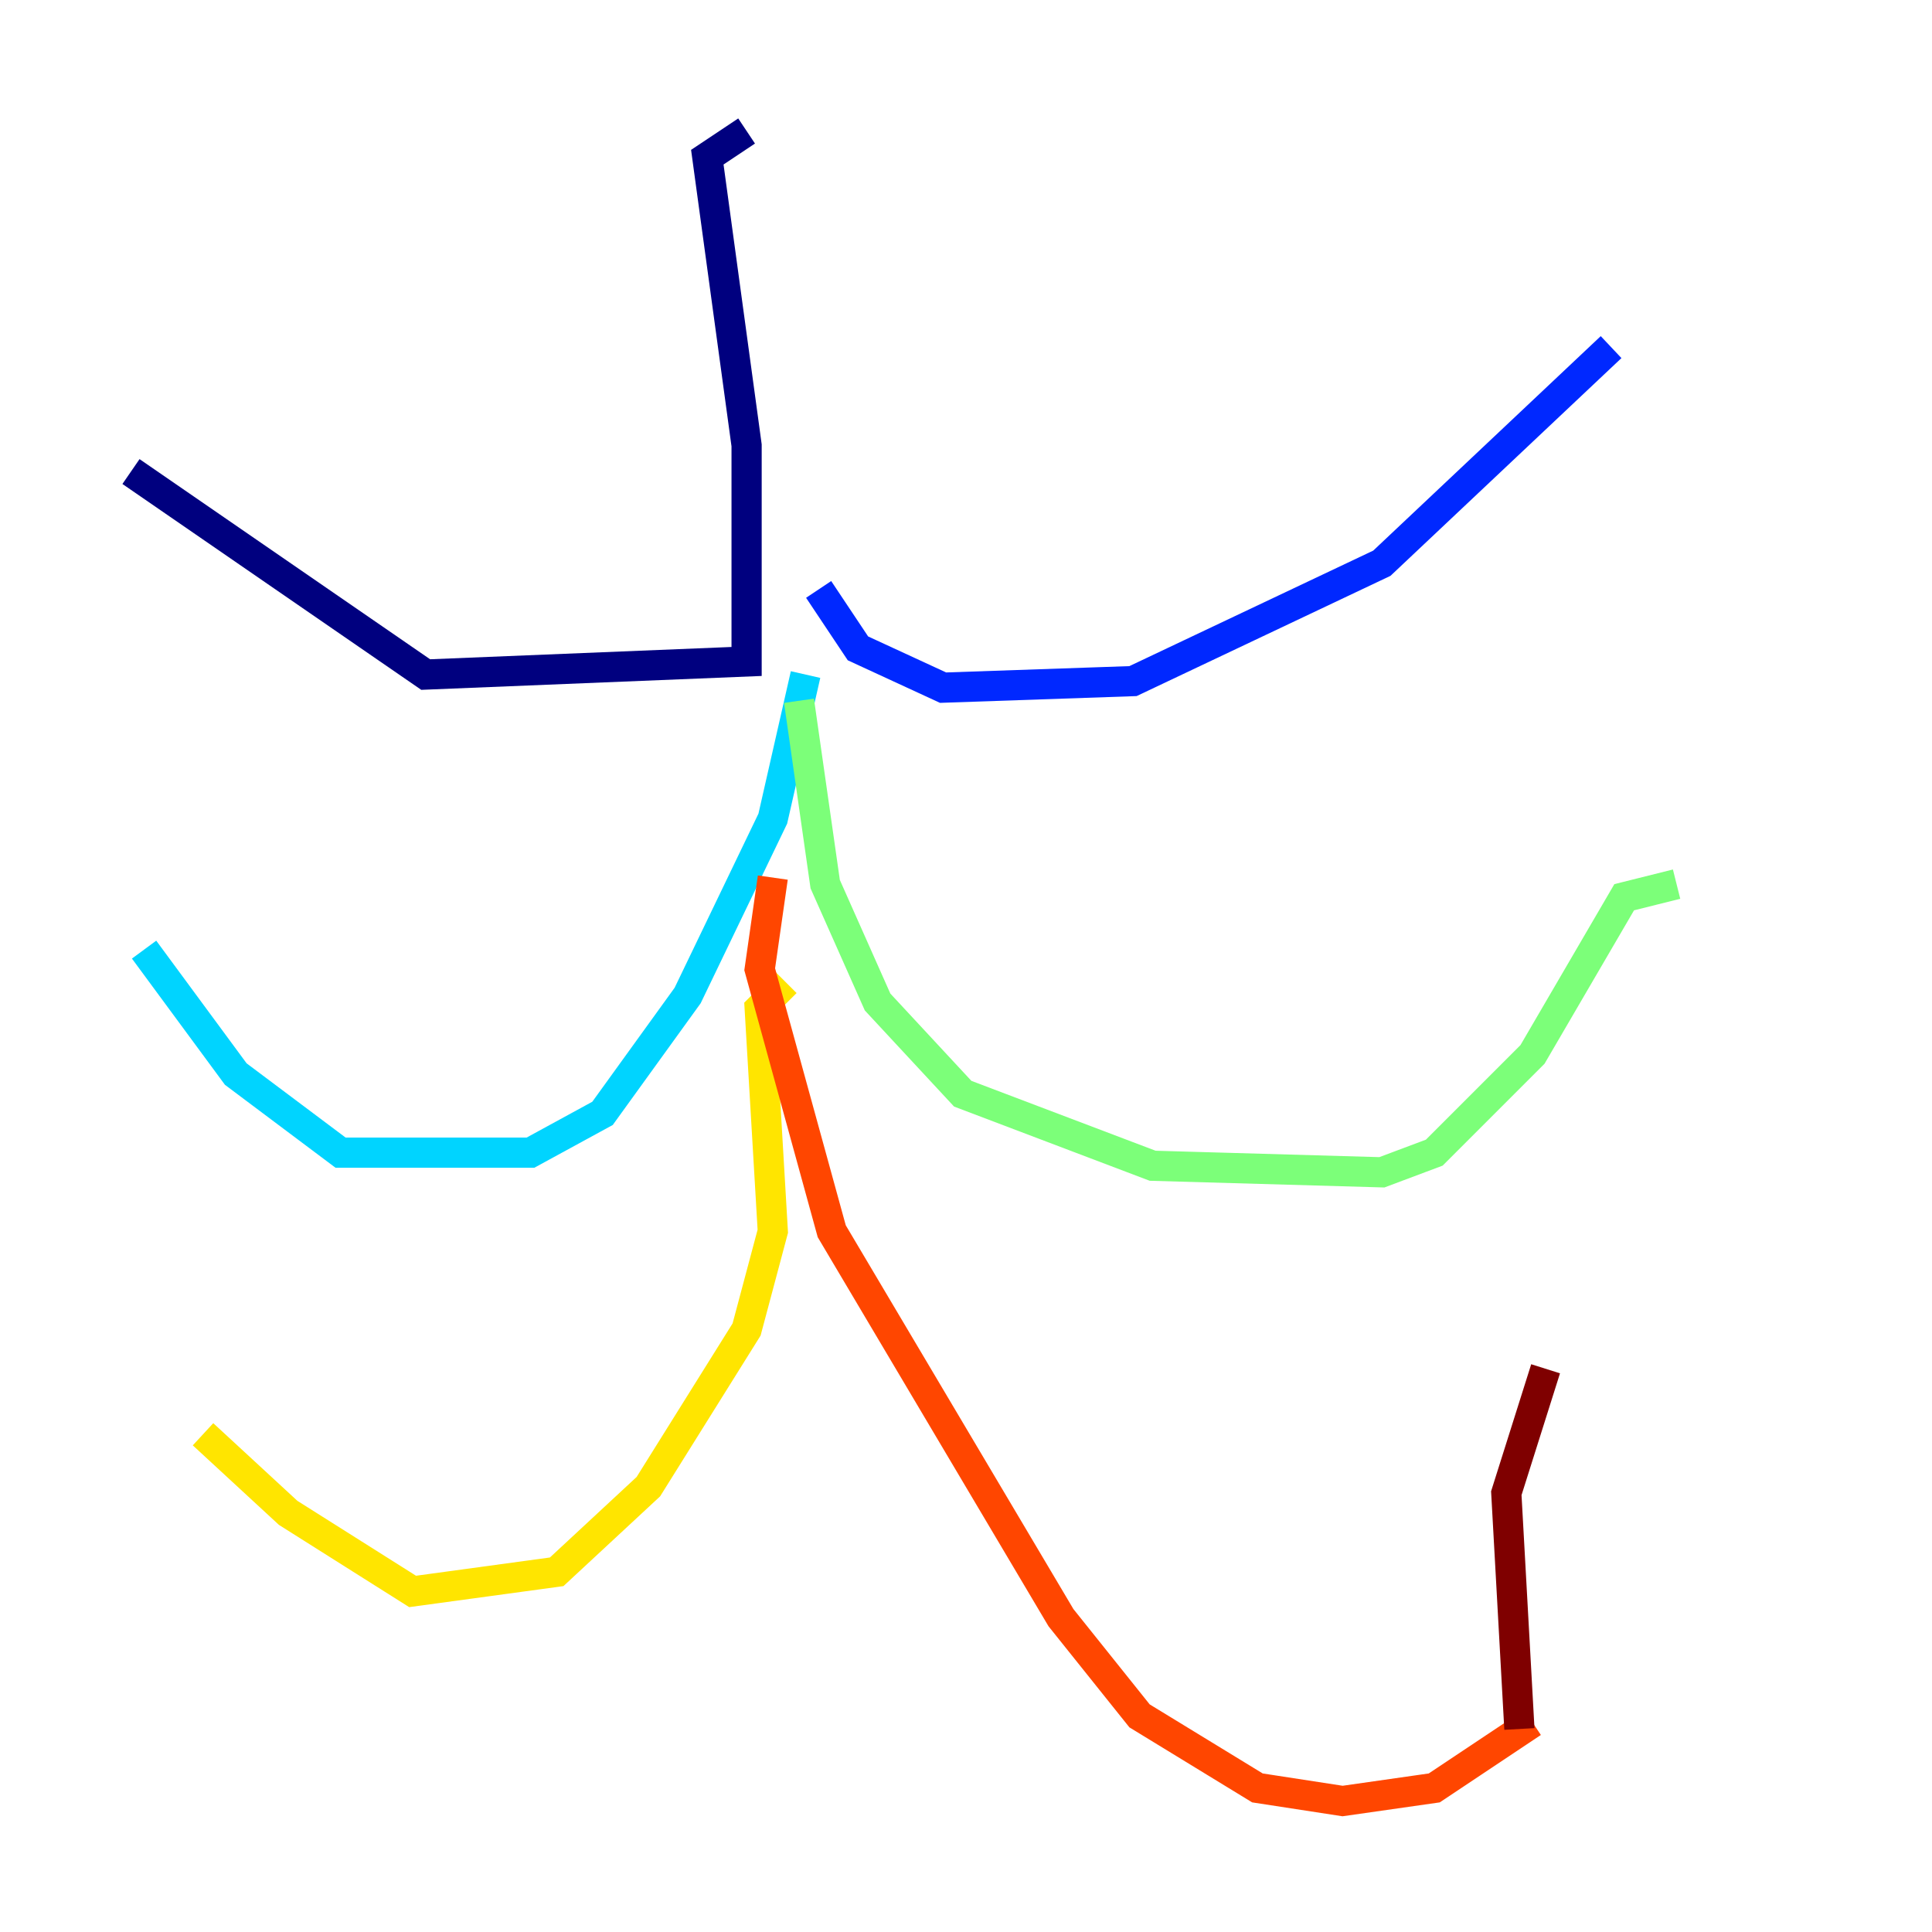 <?xml version="1.0" encoding="utf-8" ?>
<svg baseProfile="tiny" height="128" version="1.2" viewBox="0,0,128,128" width="128" xmlns="http://www.w3.org/2000/svg" xmlns:ev="http://www.w3.org/2001/xml-events" xmlns:xlink="http://www.w3.org/1999/xlink"><defs /><polyline fill="none" points="49.464,8.678 46.861,10.414 49.464,29.505 49.464,43.824 28.203,44.691 8.678,31.241" stroke="#00007f" stroke-width="2" /><polyline fill="none" points="54.237,39.051 56.841,42.956 62.481,45.559 75.064,45.125 91.552,37.315 106.739,22.997" stroke="#0028ff" stroke-width="2" /><polyline fill="none" points="53.37,44.691 51.2,54.237 45.559,65.953 39.919,73.763 35.146,76.366 22.563,76.366 15.62,71.159 9.546,62.915" stroke="#00d4ff" stroke-width="2" /><polyline fill="none" points="52.936,46.427 54.671,58.576 58.142,66.386 63.783,72.461 76.366,77.234 91.552,77.668 95.024,76.366 101.532,69.858 107.607,59.444 111.078,58.576" stroke="#7cff79" stroke-width="2" /><polyline fill="none" points="52.068,65.085 50.332,66.82 51.2,81.573 49.464,88.081 42.956,98.495 36.881,104.136 27.336,105.437 19.091,100.231 13.451,95.024" stroke="#ffe500" stroke-width="2" /><polyline fill="none" points="51.2,58.142 50.332,64.217 55.105,81.573 70.291,107.173 75.498,113.681 83.308,118.454 88.949,119.322 95.024,118.454 101.532,114.115" stroke="#ff4600" stroke-width="2" /><polyline fill="none" points="100.664,114.549 99.797,98.929 102.4,90.685" stroke="#7f0000" stroke-width="2" /></svg>